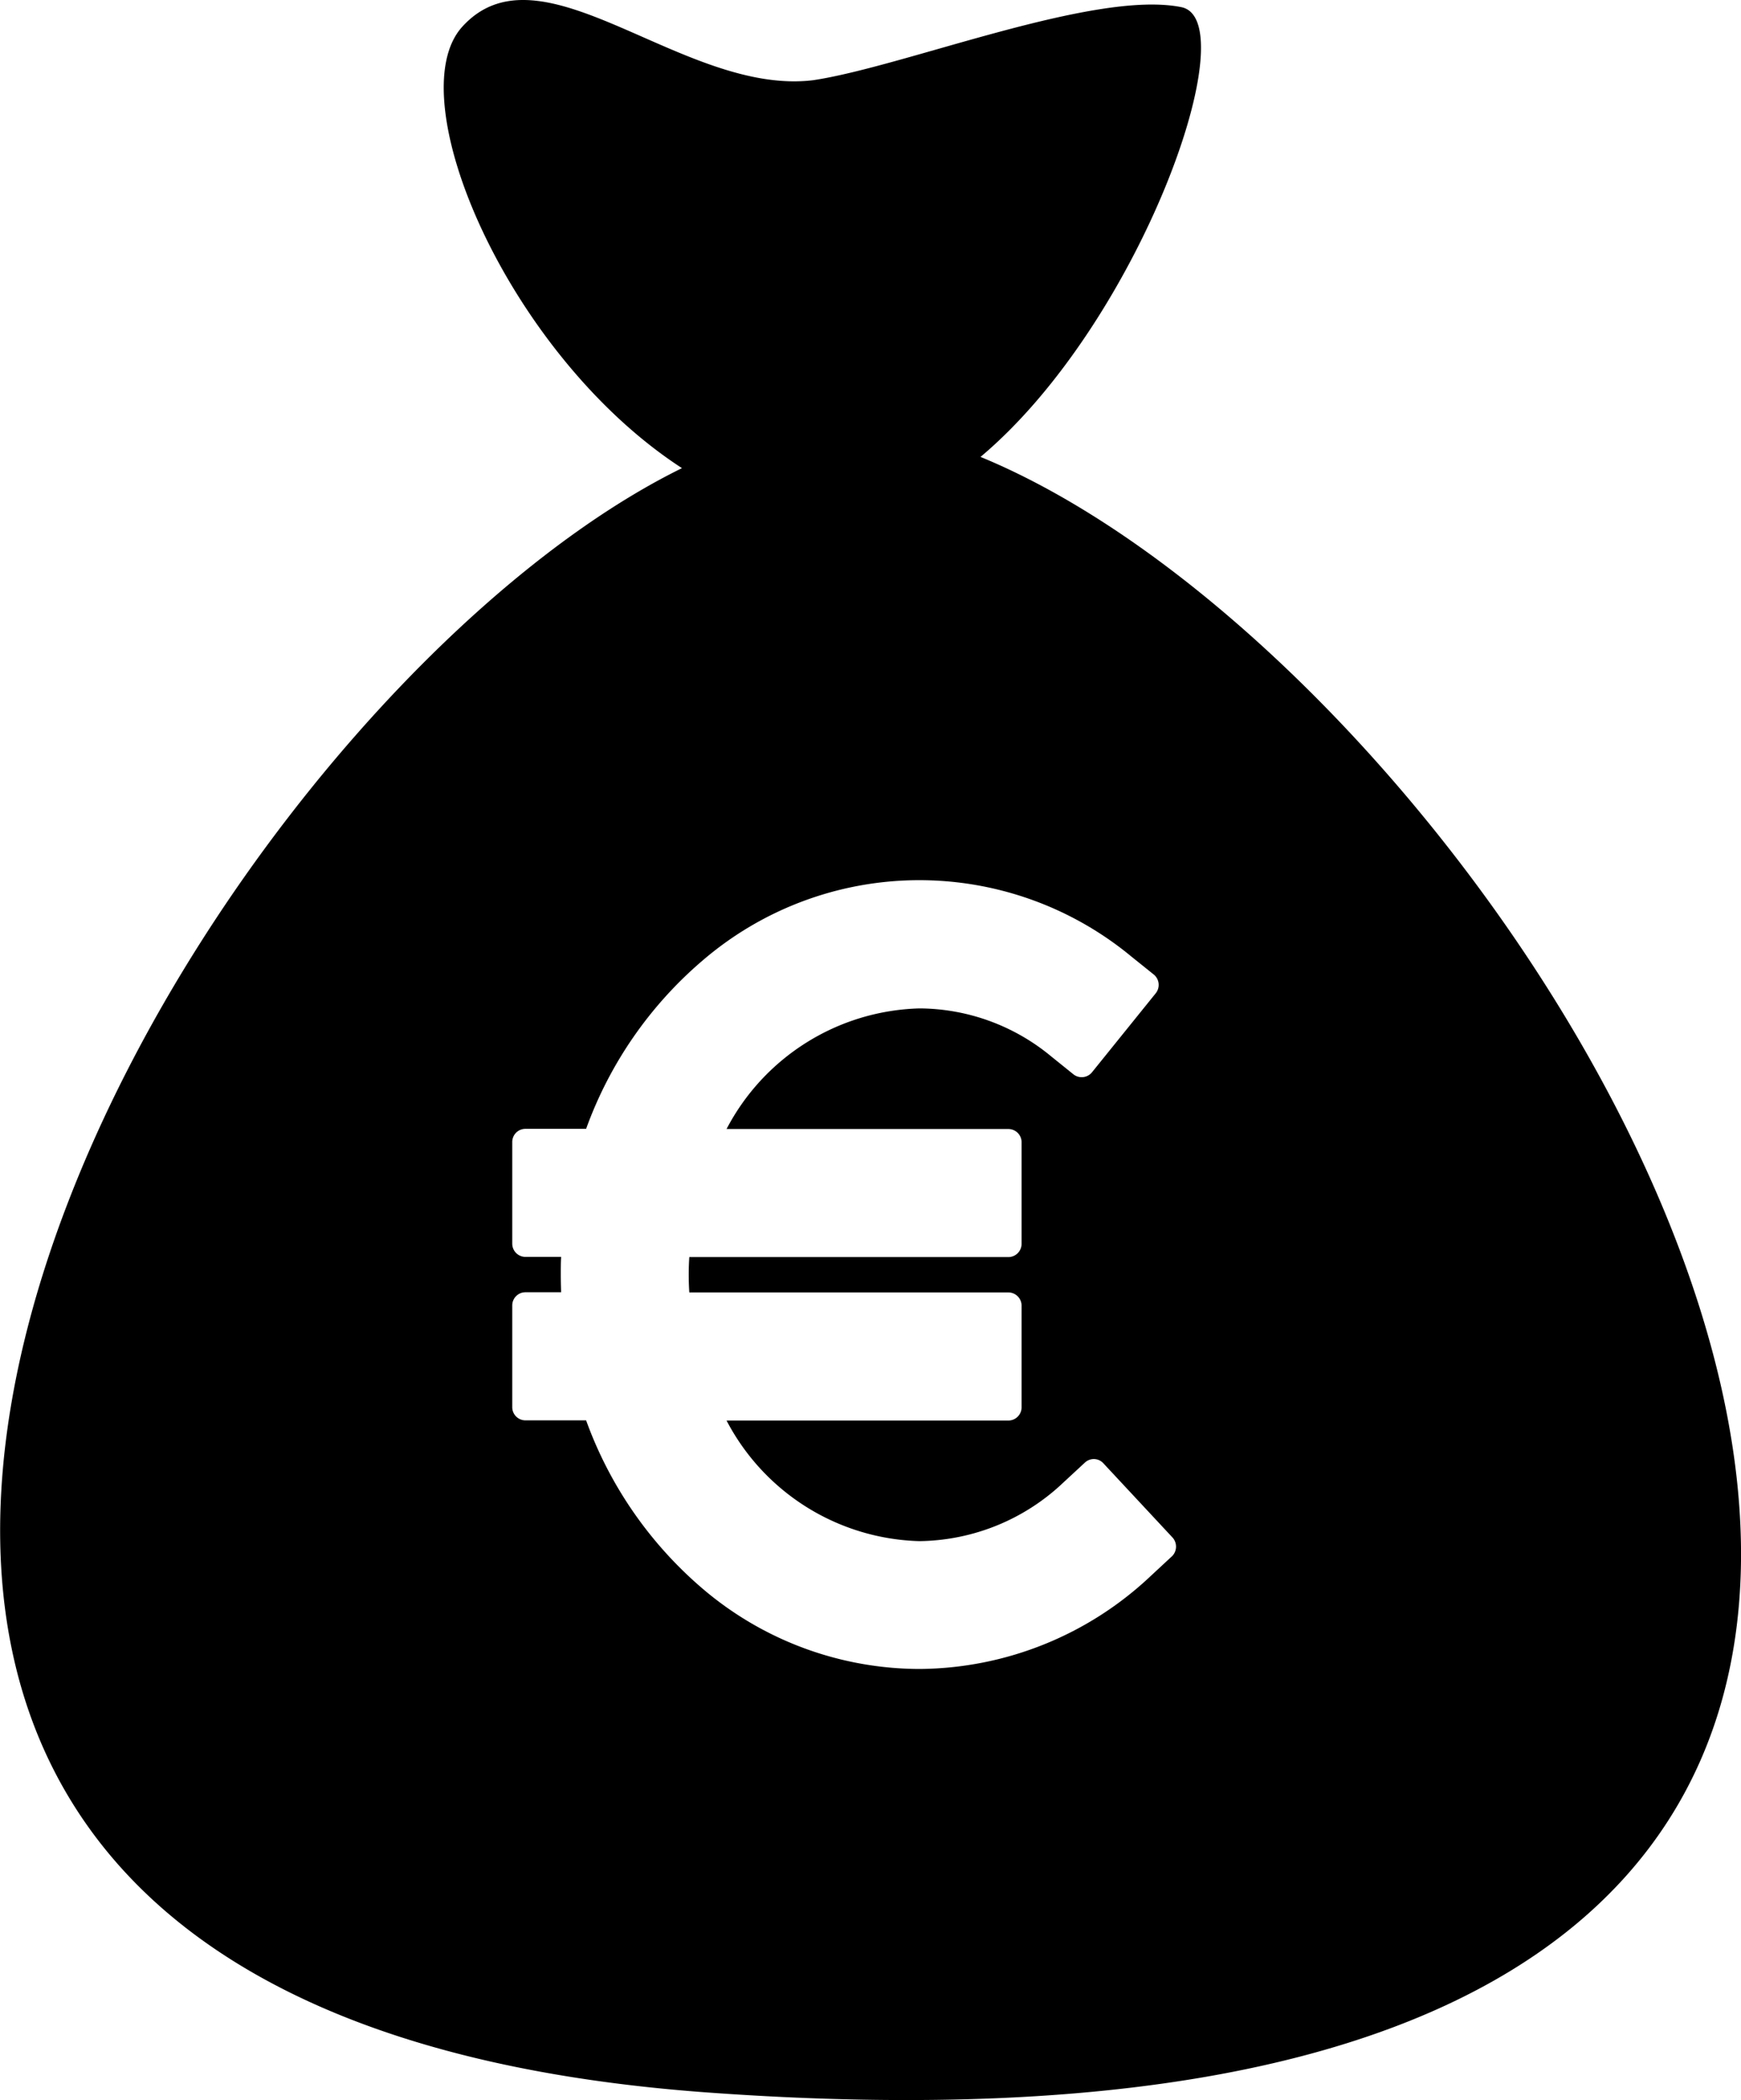 <svg xmlns="http://www.w3.org/2000/svg" width="47.307" height="57.034" viewBox="0 0 47.307 57.034">
  <path id="Path_151" data-name="Path 151" d="M319.2,130.871c4.34-3.645,7.241-11.855,5.456-12.215-2.37-.477-7.518,1.615-10.008,1.985-3.529.425-7.371-3.827-9.528-1.455-1.755,1.926,1.257,8.936,5.968,11.99-14.057,6.909-33.816,41.595.654,44.112C359.436,178.771,335.554,137.605,319.2,130.871Zm5.2,29.859-.571.53a9.238,9.238,0,0,1-6.29,2.529,9.107,9.107,0,0,1-5.885-2.176,10.871,10.871,0,0,1-3.171-4.576h-1.649a.358.358,0,0,1-.358-.36v-2.759a.358.358,0,0,1,.358-.36h.97c-.005-.161-.009-.322-.009-.481s0-.319.009-.479h-.97a.36.36,0,0,1-.358-.361V149.48a.357.357,0,0,1,.358-.36h1.649a10.86,10.86,0,0,1,3.171-4.577,9.04,9.04,0,0,1,11.648-.1l.608.488a.364.364,0,0,1,.051.507l-1.732,2.146a.361.361,0,0,1-.506.054l-.607-.489a5.649,5.649,0,0,0-3.578-1.3,6.1,6.1,0,0,0-5.239,3.276h7.657a.359.359,0,0,1,.36.36v2.757a.361.361,0,0,1-.36.361h-8.669c-.011.16-.016.321-.016.479s.005.319.016.481h8.669a.36.36,0,0,1,.36.36v2.759a.36.36,0,0,1-.36.36h-7.657a6.1,6.1,0,0,0,5.239,3.275,5.779,5.779,0,0,0,3.922-1.6l.572-.529a.357.357,0,0,1,.257-.1.352.352,0,0,1,.25.116l1.88,2.017a.368.368,0,0,1-.019.51Z" transform="translate(-292.557 -118.462)"/>
</svg>
